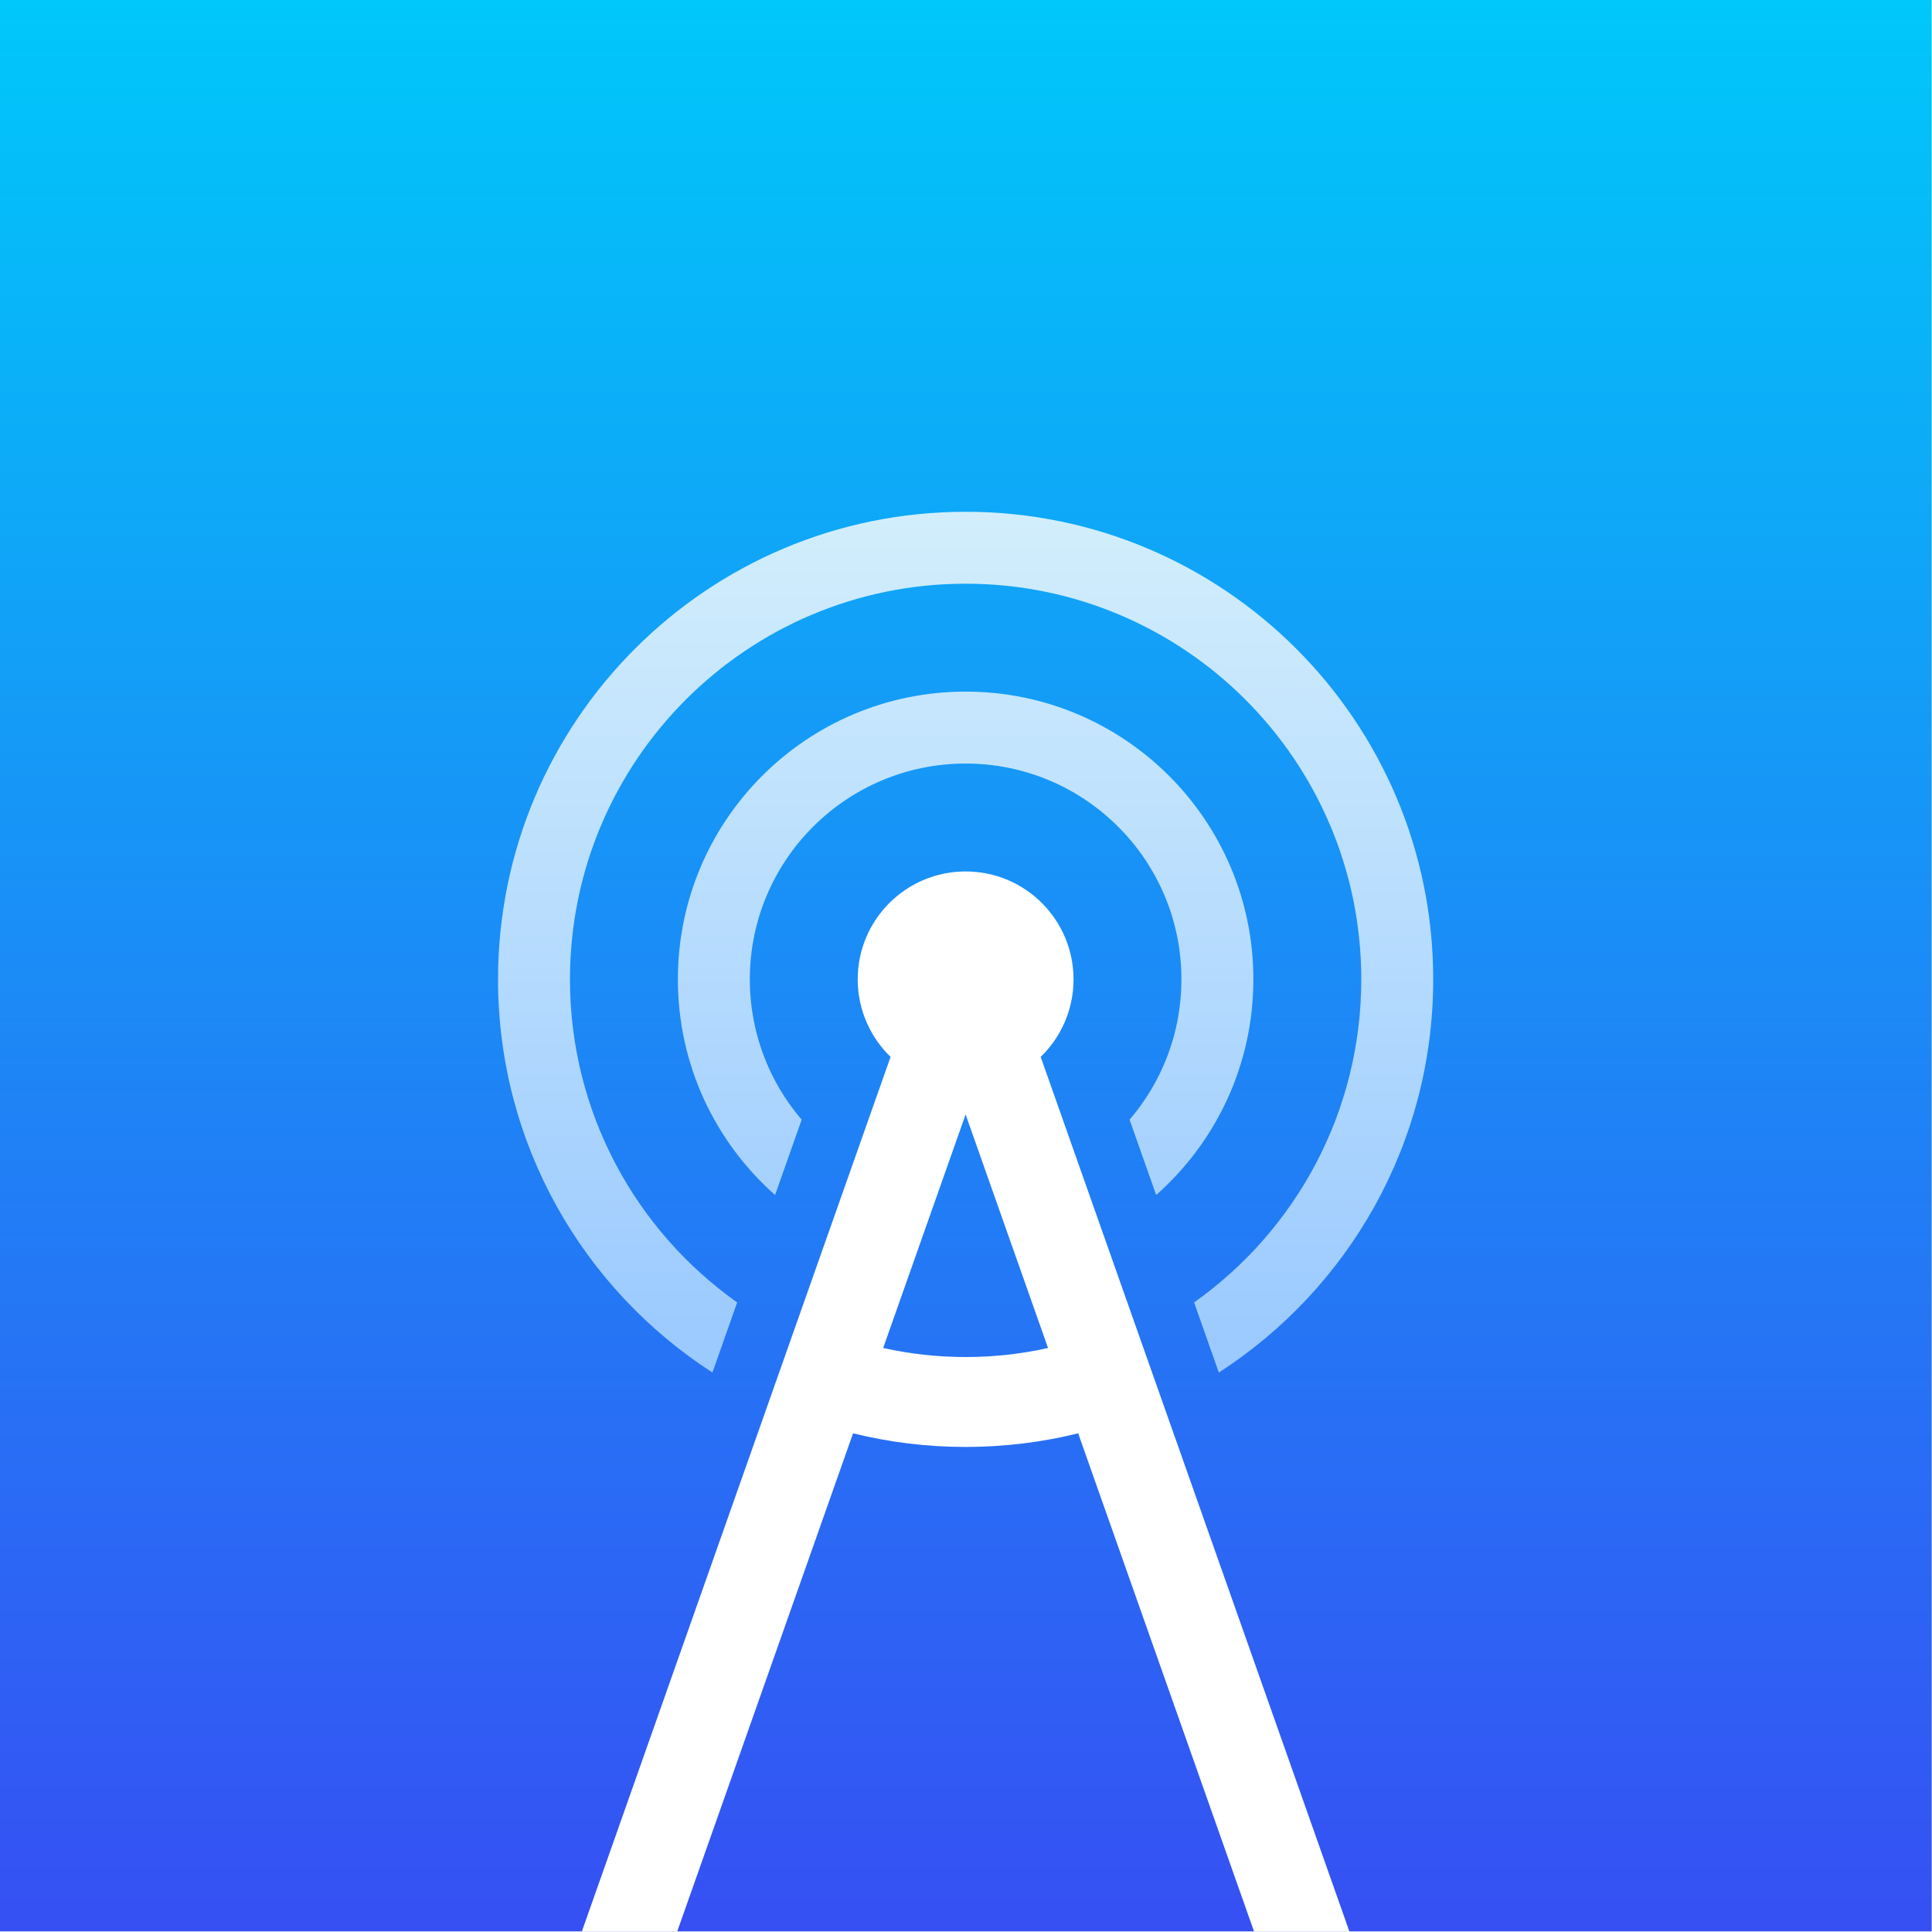 <?xml version="1.0" encoding="UTF-8" standalone="no"?>
<svg
   width="270.933mm"
   height="270.933mm"
   viewBox="0 0 1024 1024"
   fill="none"
   version="1.1"
   id="svg87"
   sodipodi:docname="final-export-set-d1.svg"
   xml:space="preserve"
   inkscape:version="1.2.2 (1:1.2.2+202212051552+b0a8486541)"
   xmlns:inkscape="http://www.inkscape.org/namespaces/inkscape"
   xmlns:sodipodi="http://sodipodi.sourceforge.net/DTD/sodipodi-0.dtd"
   xmlns:xlink="http://www.w3.org/1999/xlink"
   xmlns="http://www.w3.org/2000/svg"
   xmlns:svg="http://www.w3.org/2000/svg"><sodipodi:namedview
     id="namedview89"
     pagecolor="#ffffff"
     bordercolor="#000000"
     borderopacity="0.25"
     inkscape:showpageshadow="false"
     inkscape:pageopacity="0.0"
     inkscape:pagecheckerboard="0"
     inkscape:deskcolor="#d1d1d1"
     showgrid="false"
     borderlayer="false"
     inkscape:zoom="0.10091975"
     inkscape:cx="6837.1159"
     inkscape:cy="2928.0692"
     inkscape:window-width="3108"
     inkscape:window-height="1474"
     inkscape:window-x="439"
     inkscape:window-y="370"
     inkscape:window-maximized="0"
     inkscape:current-layer="svg87"
     inkscape:document-units="mm"
     showguides="false"><sodipodi:guide
       position="795.662,1311.251"
       orientation="0,-1"
       id="guide8509"
       inkscape:locked="false" /><sodipodi:guide
       position="795.662,1311.251"
       orientation="1,0"
       id="guide8511"
       inkscape:locked="false" /><sodipodi:guide
       position="795.662,371.771"
       orientation="0,-1"
       id="guide8513"
       inkscape:locked="false" /><sodipodi:guide
       position="1406.322,371.771"
       orientation="1,0"
       id="guide8515"
       inkscape:locked="false" /><sodipodi:guide
       position="1599.363,371.771"
       orientation="1,0"
       id="guide8517"
       inkscape:locked="false" /><sodipodi:guide
       position="2210.023,371.771"
       orientation="1,0"
       id="guide8519"
       inkscape:locked="false" /><sodipodi:guide
       position="2403.064,371.771"
       orientation="1,0"
       id="guide8521"
       inkscape:locked="false" /><sodipodi:guide
       position="3013.724,360.891"
       orientation="1,0"
       id="guide8523"
       inkscape:locked="false" /><sodipodi:guide
       position="3206.765,1350.645"
       orientation="1,0"
       id="guide26110"
       inkscape:locked="false" /><sodipodi:guide
       position="3817.425,1341.597"
       orientation="1,0"
       id="guide26112"
       inkscape:locked="false" /><sodipodi:guide
       position="4010.466,1369.857"
       orientation="1,0"
       id="guide26114"
       inkscape:locked="false" /><sodipodi:guide
       position="4621.126,1338.107"
       orientation="1,0"
       id="guide26116"
       inkscape:locked="false" /><sodipodi:guide
       position="4814.167,1341.89"
       orientation="1,0"
       id="guide26118"
       inkscape:locked="false" /><sodipodi:guide
       position="5424.827,1357.011"
       orientation="1,0"
       id="guide26120"
       inkscape:locked="false" /></sodipodi:namedview><defs
     id="defs85"><linearGradient
       id="Final003"
       x1="36"
       y1="-1.667"
       x2="36"
       y2="68.667"
       gradientUnits="userSpaceOnUse"><stop
         stop-color="#0BA7FF"
         id="stop46352"
         offset="0"
         style="stop-color:#00c8fa;stop-opacity:1;" /><stop
         offset="1"
         stop-color="#097AFF"
         id="stop46354"
         style="stop-color:#364ff3;stop-opacity:1;" /></linearGradient><linearGradient
       inkscape:collect="always"
       id="linearGradient5143"><stop
         style="stop-color:#d2eefc;stop-opacity:1;"
         offset="0"
         id="stop5139" /><stop
         style="stop-color:#9ac9ff;stop-opacity:1;"
         offset="1"
         id="stop5141" /></linearGradient><clipPath
       clipPathUnits="userSpaceOnUse"
       id="clipPath11136-75-2-1-76-1-4-6"><rect
         style="fill:#000000;fill-opacity:1;stroke:none;stroke-width:0.132;stroke-linejoin:round;stroke-dasharray:none;stroke-dashoffset:1.4;stroke-opacity:1"
         id="rect11138-9-9-5-5-8-7-8"
         width="114.3"
         height="114.3"
         x="-281.517"
         y="0" /></clipPath><filter
       style="color-interpolation-filters:sRGB"
       inkscape:label="Drop Shadow 2"
       id="filter24454-04-83-8-7-1-1-9-3-5-6-79-6-8"
       x="-0.083"
       y="-0.075"
       width="1.167"
       height="1.166"><feFlood
         flood-opacity="0.35"
         flood-color="rgb(0,0,0)"
         result="flood"
         id="feFlood24444-8-83-1-4-7-7-3-1-4-9-2-5-4" /><feComposite
         in="flood"
         in2="SourceGraphic"
         operator="in"
         result="composite1"
         id="feComposite24446-8-33-0-1-7-8-1-9-7-3-02-6-3" /><feGaussianBlur
         in="composite1"
         stdDeviation="1.5"
         result="blur"
         id="feGaussianBlur24448-8-80-3-8-11-57-9-4-6-7-37-9-1" /><feOffset
         dx="0"
         dy="0.748"
         result="offset"
         id="feOffset24450-9-47-0-5-59-4-4-78-5-4-5-3-4" /><feComposite
         in="SourceGraphic"
         in2="offset"
         operator="over"
         result="composite2"
         id="feComposite24452-7-6-4-9-77-1-7-4-6-5-9-7-9" /></filter><linearGradient
       inkscape:collect="always"
       xlink:href="#linearGradient5143"
       id="linearGradient7584-9-9-6-93-2-4-2"
       x1="50.079"
       y1="10.206"
       x2="50.079"
       y2="57.862"
       gradientUnits="userSpaceOnUse" /><linearGradient
       inkscape:collect="always"
       xlink:href="#Final003"
       id="linearGradient15991"
       gradientUnits="userSpaceOnUse"
       gradientTransform="matrix(6,0,0,6,-8.7758384e-5,452)"
       x1="22.394"
       y1="5.5511151e-17"
       x2="22.394"
       y2="72.25" /></defs><g
     id="g15627-5-8"
     inkscape:label="ic_composite_1024"
     transform="matrix(2.37,0,0,2.37,-9.1313009e-6,-1071.407)"
     style="stroke-width:0.422"><rect
       style="fill:url(#linearGradient15991);fill-opacity:1;stroke:none;stroke-width:0.211;stroke-linejoin:round;stroke-dasharray:none;stroke-dashoffset:1.4;stroke-opacity:1"
       id="rect48044-6-9-4-9-6-8-8-3-5-97-4-9"
       width="432"
       height="432"
       x="0"
       y="452"
       inkscape:label="002-bg" /><g
       id="g1312-4-6-2-3-7-2"
       inkscape:label="002-fg"
       transform="matrix(3.78,0,0,3.78,1064,452)"
       style="stroke-width:0.422"><g
         id="g11036-5-1-5-6-4-6"
         clip-path="url(#clipPath11136-75-2-1-76-1-4-6)"
         inkscape:label="002-fg"
         style="stroke-width:0.422"><path
           fill-rule="evenodd"
           clip-rule="evenodd"
           d="M 14.381,89.733 31.827,40.311 C 30.7,39.22 30,37.692 30,36 c 0,-3.314 2.686,-6 6,-6 3.314,0 6,2.686 6,6 0,1.692 -0.7,3.221 -1.827,4.311 L 57.618,89.733 H 52.316 L 42.258,61.242 C 40.254,61.737 38.158,62 36,62 33.842,62 31.746,61.737 29.741,61.242 L 19.684,89.733 Z M 36,57 c -1.575,0 -3.109,-0.173 -4.585,-0.502 l 4.584,-12.987 4.584,12.987 C 39.109,56.827 37.575,57 36,57 Z"
           fill="white"
           id="path11-3-6-7-7-5-0-0-4-1-4-6"
           style="fill:#ffffff;fill-opacity:1;stroke-width:0.027;filter:url(#filter24454-04-83-8-7-1-1-9-3-5-6-79-6-8)"
           sodipodi:nodetypes="ccsssccccscccscccs"
           transform="matrix(1.064,0,0,1.064,-262.656,18.861)" /><path
           fill-rule="evenodd"
           clip-rule="evenodd"
           d="M 23.296,53.964 C 17.671,49.979 14,43.418 14,36 14,23.85 23.85,14 36,14 c 12.15,0 22,9.85 22,22 0,7.418 -3.671,13.979 -9.296,17.964 l 1.376,3.898 C 57.252,53.233 62,45.171 62,36 62,21.641 50.359,10 36,10 21.641,10 10,21.641 10,36 c 0,9.171 4.748,17.233 11.921,21.862 z m 23.299,-5.974 C 49.91,45.058 52,40.773 52,36 52,27.163 44.837,20 36,20 c -8.837,0 -16,7.163 -16,16 0,4.773 2.09,9.058 5.405,11.99 l 1.478,-4.187 C 25.086,41.705 24,38.979 24,36 c 0,-6.627 5.373,-12 12,-12 6.627,0 12,5.373 12,12 0,2.979 -1.086,5.705 -2.883,7.803 z"
           fill="#bce5fb"
           id="path4-4-0-4-8-3-9-3-6-7-2-3-4"
           style="fill:url(#linearGradient7584-9-9-6-93-2-4-2);fill-opacity:1;stroke-width:0.017;filter:url(#filter24454-04-83-8-7-1-1-9-3-5-6-79-6-8)"
           sodipodi:nodetypes="csssccssscccsssccssscc"
           transform="matrix(1.064,0,0,1.064,-262.656,18.861)" /></g><rect
         style="fill:none;fill-opacity:1;stroke:none;stroke-width:0.056;stroke-linejoin:round;stroke-dasharray:none;stroke-dashoffset:1.4;stroke-opacity:1"
         id="rect48044-6-9-4-9-6-8-7-6-3-4-9-0-9"
         width="114.3"
         height="114.3"
         x="-281.517"
         y="4.5776369e-06"
         inkscape:label="002-bg" /></g></g></svg>
